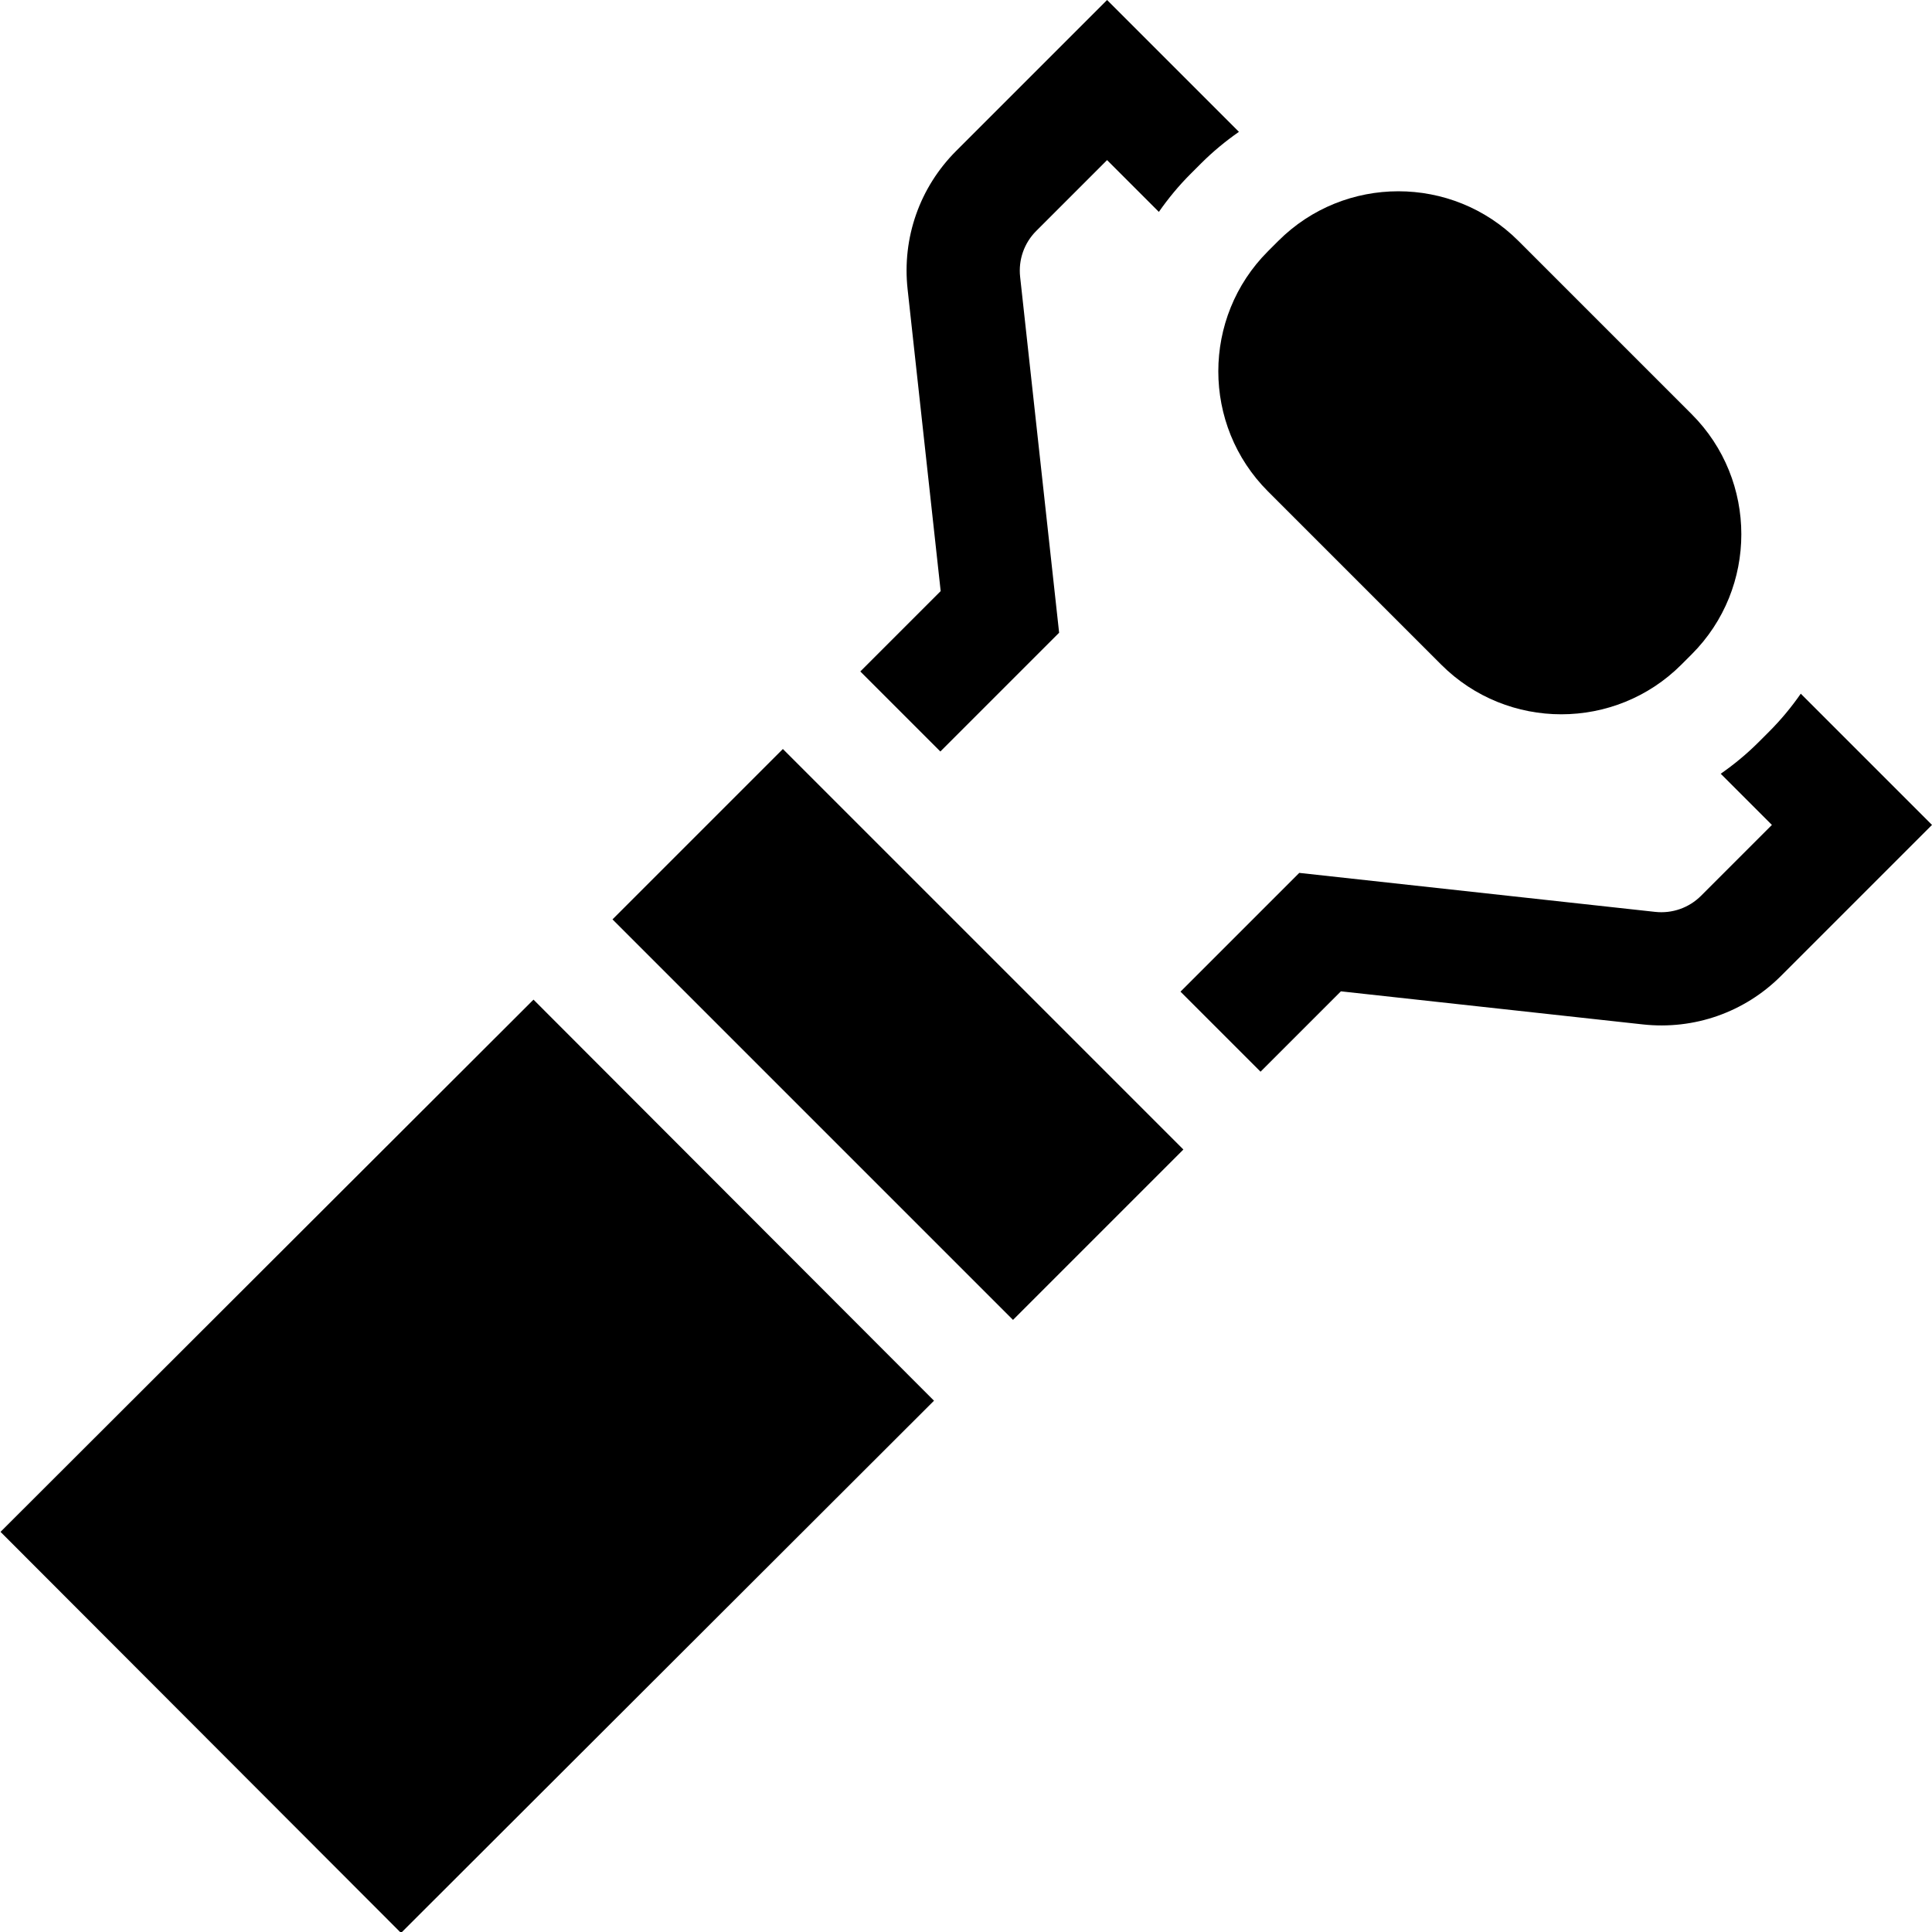 <svg id="Capa_1" enable-background="new 0 0 512 512" height="512" viewBox="0 0 512 512" width="512" xmlns="http://www.w3.org/2000/svg"><g><path d="m477.224 183.836c-2.464 3.539-5.252 6.919-8.406 10.073l-2.735 2.735c-3.154 3.154-6.534 5.942-10.073 8.406l13.563 13.563-18.776 18.776c-3.207 3.207-7.644 4.762-12.172 4.267l-94.308-10.333-31.473 31.473 21.213 21.213 21.297-21.297 80.004 8.766c13.619 1.491 26.978-3.201 36.651-12.875l39.99-39.99z"/><path d="m280.678 167.683-10.333-94.307c-.496-4.529 1.059-8.966 4.266-12.173l18.776-18.776 13.726 13.726c2.464-3.539 5.252-6.919 8.406-10.073l2.735-2.735c3.154-3.154 6.534-5.942 10.073-8.406l-34.94-34.939-39.99 39.99c-9.674 9.674-14.366 23.032-12.874 36.652l8.765 80.004-21.297 21.297 21.213 21.213z"/><path d="m23.902 313.368h199.499v150.125h-199.499z" transform="matrix(.708 -.707 .707 .708 -238.337 200.994)"/><path d="m206.086 199.081h63.867v150.125h-63.867z" transform="matrix(.707 -.707 .707 .707 -124.135 248.6)"/><path d="m336.025 130.225 45.912 45.912c17.545 17.545 46.094 17.546 63.64 0l2.735-2.735c17.546-17.546 17.545-46.094 0-63.64l-45.912-45.912c-17.545-17.545-46.094-17.546-63.64 0l-2.735 2.735c-17.545 17.547-17.545 46.095 0 63.64z"/></g></svg>